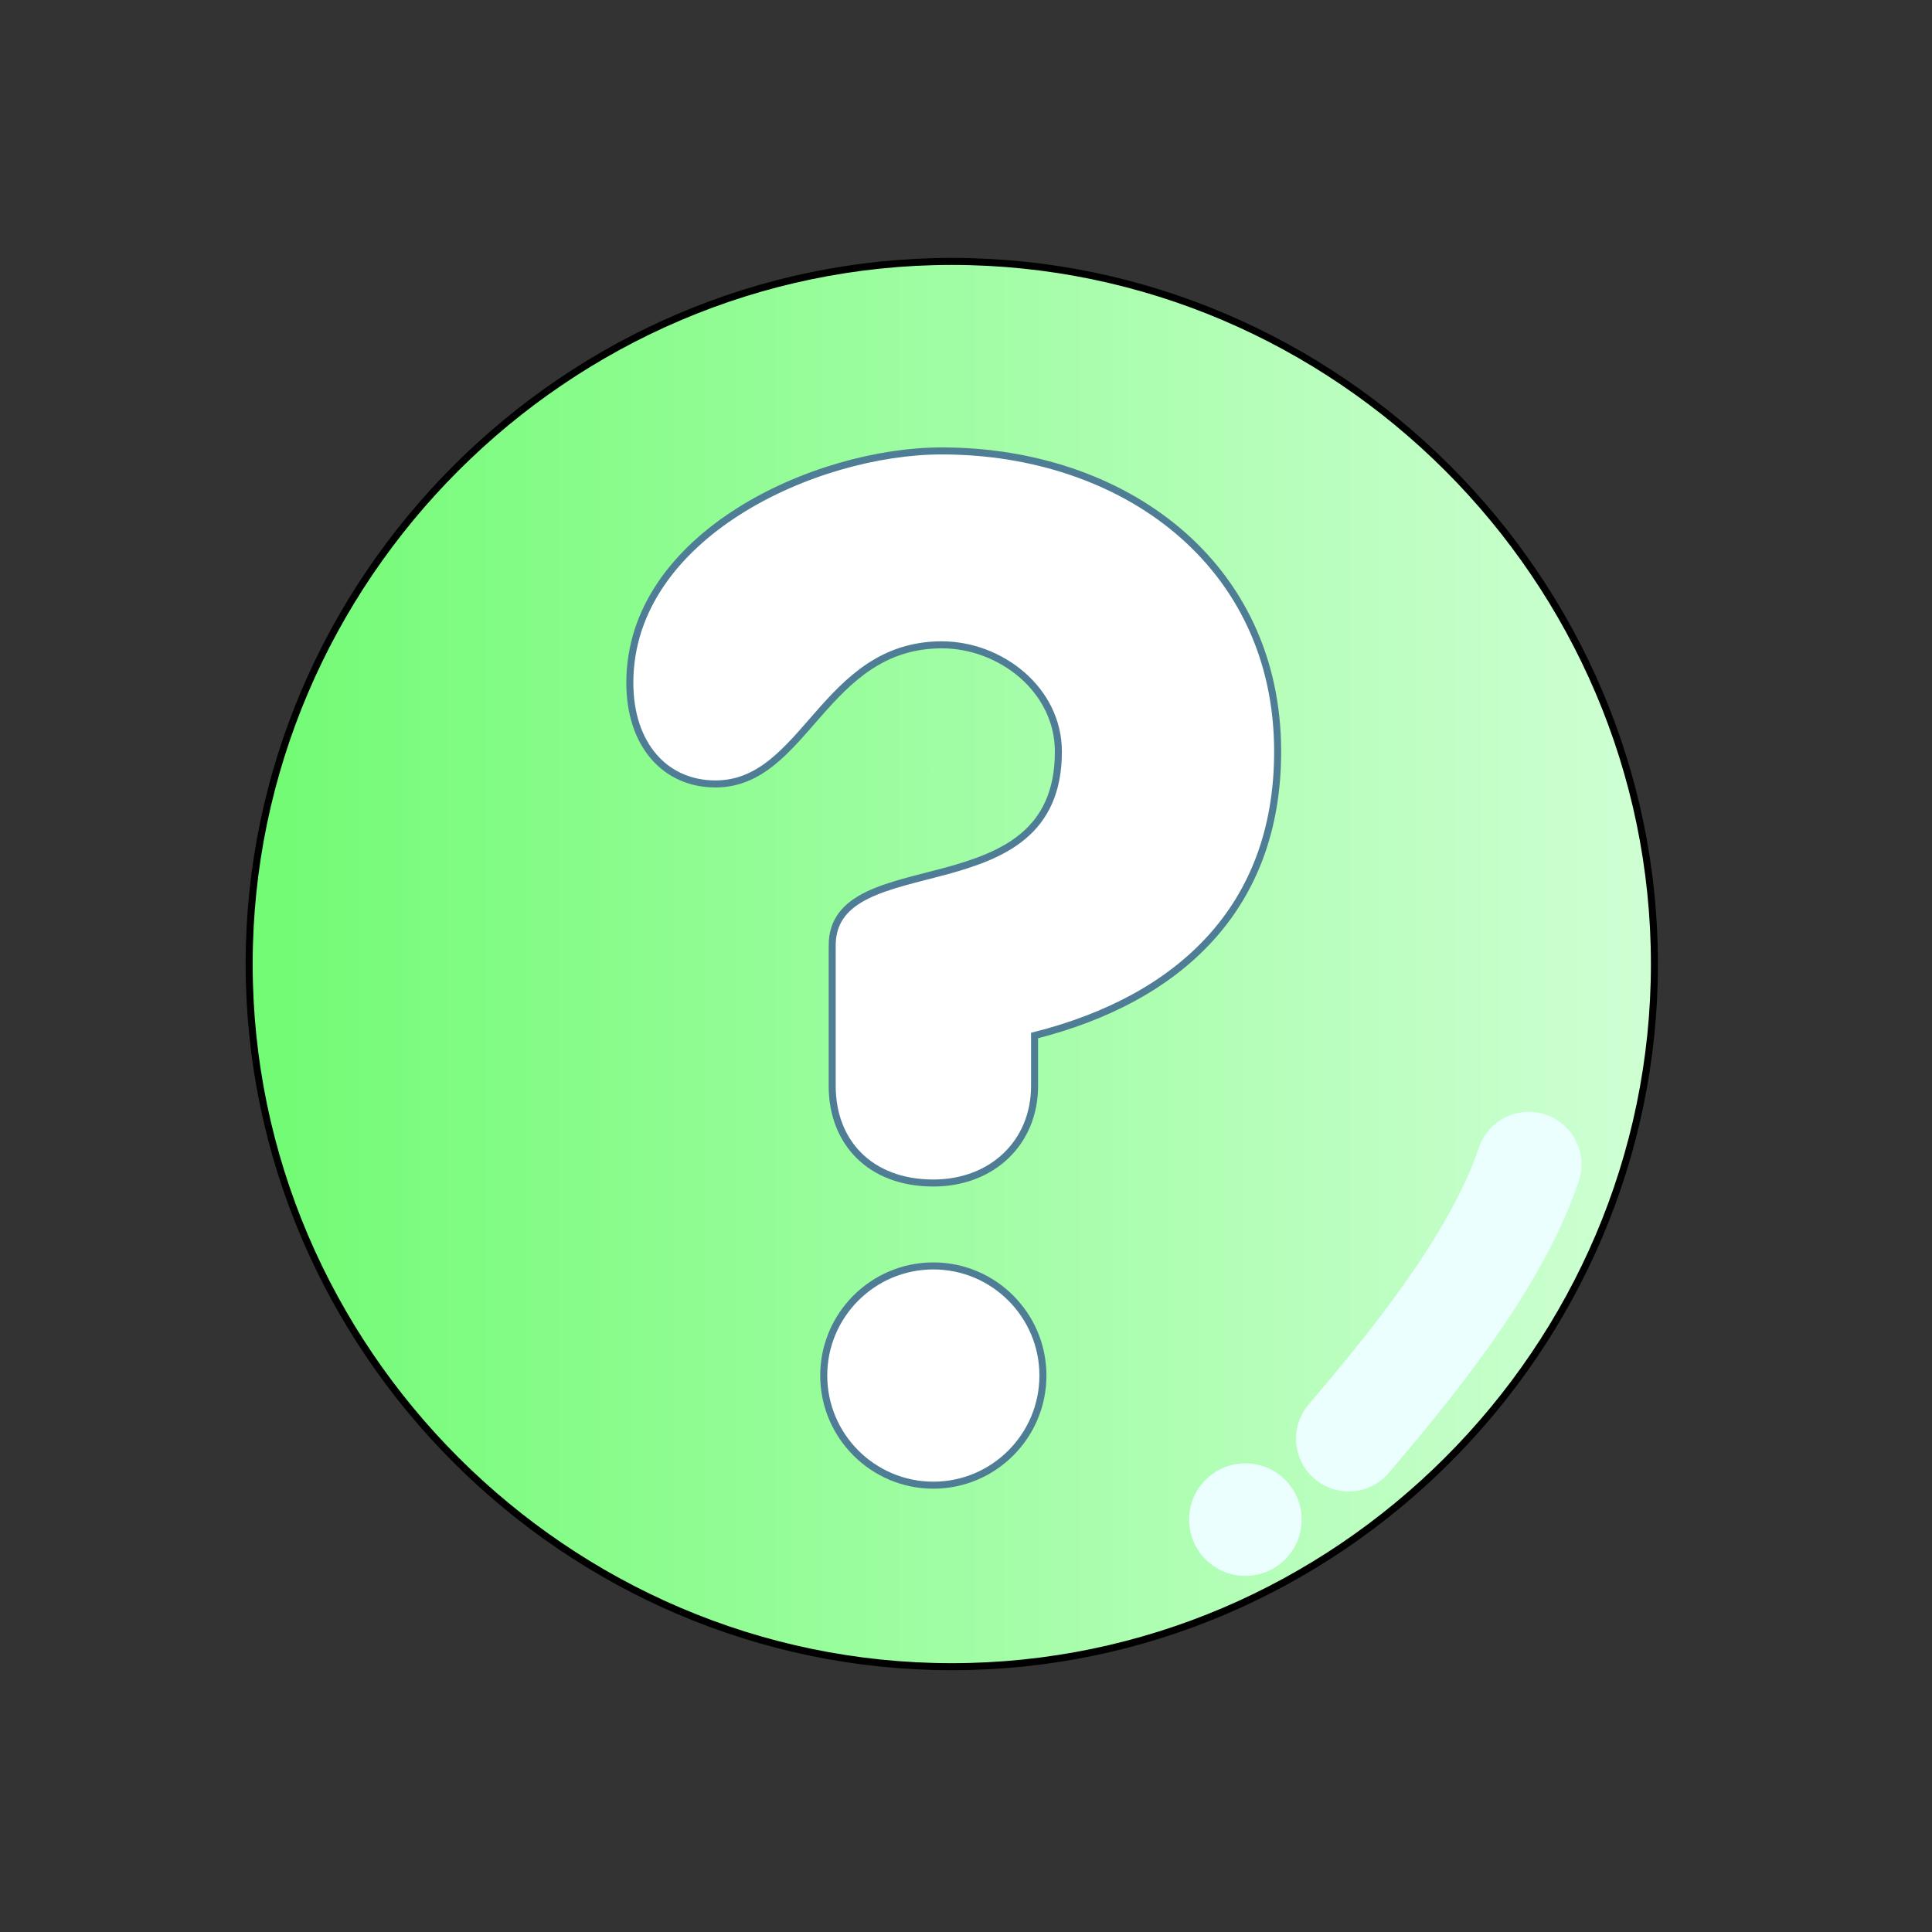 <?xml version="1.0" encoding="UTF-8" standalone="no"?>
<!-- Created with Inkscape (http://www.inkscape.org/) -->

<svg
   xmlns:dc="http://purl.org/dc/elements/1.1/"
   xmlns:cc="http://creativecommons.org/ns#"
   xmlns:rdf="http://www.w3.org/1999/02/22-rdf-syntax-ns#"
   xmlns:svg="http://www.w3.org/2000/svg"
   xmlns="http://www.w3.org/2000/svg"
   xmlns:xlink="http://www.w3.org/1999/xlink"
   xmlns:sodipodi="http://sodipodi.sourceforge.net/DTD/sodipodi-0.dtd"
   xmlns:inkscape="http://www.inkscape.org/namespaces/inkscape"
   version="1.0"
   width="55"
   height="55"
   viewBox="0 0 55 55"
   id="svg2"
   inkscape:version="0.91 r13725"
   sodipodi:docname="help.svg">
  <rect x="0" y="0" width="55" height="55" fill="#333333" stroke="none"/>
  <sodipodi:namedview
     pagecolor="#ffffff"
     bordercolor="#666666"
     borderopacity="1"
     objecttolerance="10"
     gridtolerance="10"
     guidetolerance="10"
     inkscape:pageopacity="0"
     inkscape:pageshadow="2"
     inkscape:window-width="1440"
     inkscape:window-height="838"
     id="namedview8"
     showgrid="false"
     inkscape:zoom="8.5818182"
     inkscape:cx="14.342275"
     inkscape:cy="22.946919"
     inkscape:window-x="-8"
     inkscape:window-y="-8"
     inkscape:window-maximized="1"
     inkscape:current-layer="svg2" />
  <defs
     id="defs9">
    <linearGradient
       inkscape:collect="always"
       id="linearGradient4155">
      <stop
         style="stop-color:#71fb73;stop-opacity:1"
         offset="0"
         id="stop4157" />
      <stop
         style="stop-color:#cfffd4;stop-opacity:1"
         offset="1"
         id="stop4159" />
    </linearGradient>
    <linearGradient
       inkscape:collect="always"
       xlink:href="#linearGradient4155"
       id="linearGradient4161"
       x1="4.888"
       y1="27.625"
       x2="50.112"
       y2="27.625"
       gradientUnits="userSpaceOnUse" />
  </defs>
  <g
     transform="matrix(0.889,0,0,0.889,2.648,2.886)"
     id="g3134"
     style="fill:url(#linearGradient4161);fill-opacity:1;stroke:#000000;stroke-width:0.225;stroke-miterlimit:4;stroke-dasharray:none;stroke-opacity:1">
    <path
       d="m 50,27.625 c 0,12.343 -10.157,22.5 -22.5,22.5 C 15.157,50.125 5,39.968 5,27.625 5,15.282 15.157,5.125 27.5,5.125 c 12.343,0 22.5,10.157 22.5,22.5 z"
       id="path3"
       style="fill:url(#linearGradient4161);fill-opacity:1;stroke:#000000;stroke-width:0.225;stroke-miterlimit:4;stroke-dasharray:none;stroke-opacity:1"
       inkscape:connector-curvature="0" />
  </g>
  <path
     d="m 23.69,26.918 c 0,-1.441 1.6,-1.68 3.24,-2.121 1.6,-0.44 3.2,-1.08 3.2,-3.4 0,-1.76 -1.64,-3.04 -3.319,-3.04 -3.36,0 -3.88,3.96 -6.441,3.96 -1.44,0 -2.44,-1.12 -2.44,-2.88 0,-4.201 5.28,-6.6 8.881,-6.6 5.161,0 9.561,3.2 9.561,8.561 0,4.44 -2.8,7.041 -6.92,8.081 l 0,1.439 c 0,1.601 -1.201,2.76 -2.881,2.76 -1.8,0 -2.88,-1.16 -2.88,-2.76 l 0,-4 -8.89e-4,0 z m -0.24,12.24 c 0,-1.72 1.4,-3.12 3.12,-3.12 1.721,0 3.12,1.4 3.12,3.12 0,1.721 -1.399,3.122 -3.12,3.122 -1.72,-8.89e-4 -3.12,-1.402 -3.12,-3.122 z"
     id="path5"
     style="fill:#ffffff;fill-opacity:1;stroke:#507d96;stroke-width:0.2;stroke-miterlimit:4;stroke-dasharray:none;stroke-opacity:1"
     inkscape:connector-curvature="0" />
  <path
     style="fill:none;fill-rule:evenodd;stroke:#ebffff;stroke-width:3;stroke-linecap:round;stroke-linejoin:miter;stroke-miterlimit:4;stroke-dasharray:none;stroke-opacity:1"
     d="m 43.522,33.151 c -0.964,2.878 -3.571,5.967 -5.127,7.807"
     id="path4151"
     inkscape:connector-curvature="0"
     sodipodi:nodetypes="cc" />
  <circle
     style="fill:#ebffff;fill-opacity:1;stroke:none;stroke-width:1.7;stroke-linecap:round;stroke-miterlimit:4;stroke-dasharray:none;stroke-opacity:1"
     id="path4153"
     cx="35.453"
     cy="43.26"
     r="1.602" />
</svg>
